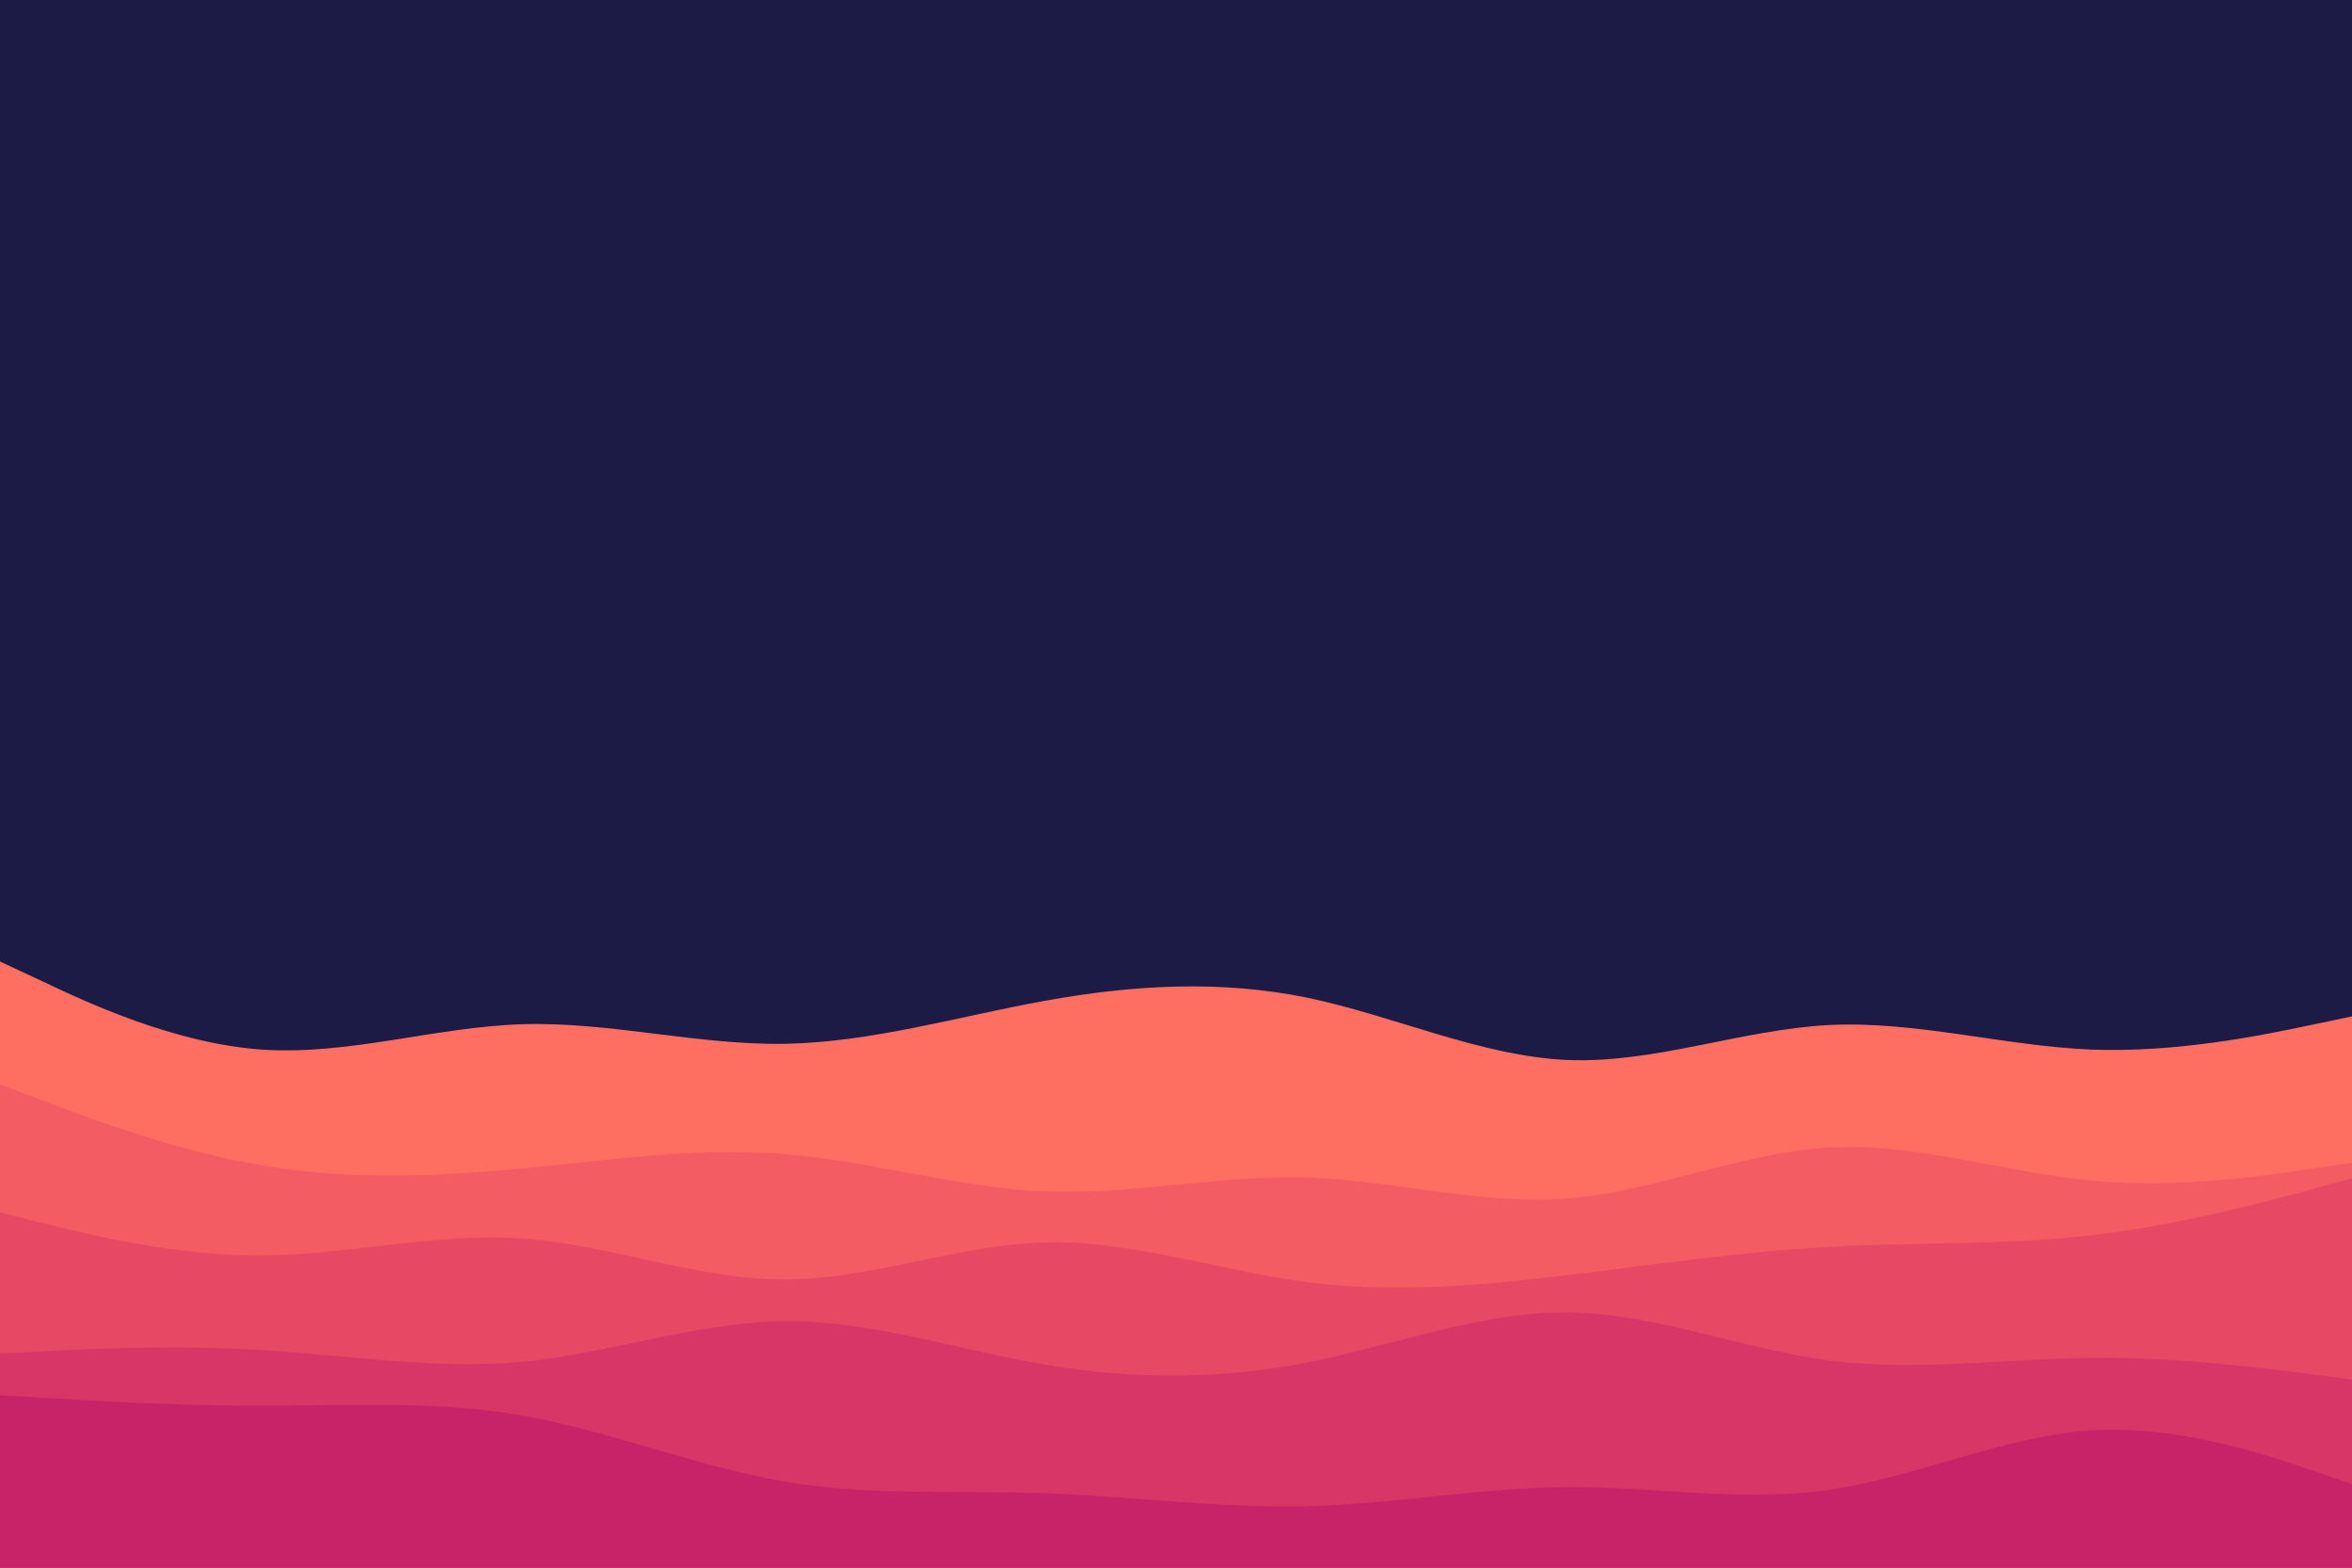 <svg id="visual" viewBox="0 0 900 600" width="900" height="600" xmlns="http://www.w3.org/2000/svg" xmlns:xlink="http://www.w3.org/1999/xlink" version="1.1"><rect x="0" y="0" width="900" height="600" fill="#1b1b46"></rect><path d="M0 368L16.7 375.8C33.3 383.7 66.7 399.3 100 401.7C133.3 404 166.7 393 200 392C233.3 391 266.7 400 300 399.5C333.3 399 366.7 389 400 383C433.3 377 466.7 375 500 381.8C533.3 388.7 566.7 404.3 600 405.7C633.3 407 666.7 394 700 392.3C733.3 390.7 766.7 400.3 800 401.7C833.3 403 866.7 396 883.3 392.5L900 389L900 601L883.3 601C866.7 601 833.3 601 800 601C766.7 601 733.3 601 700 601C666.7 601 633.3 601 600 601C566.7 601 533.3 601 500 601C466.7 601 433.3 601 400 601C366.7 601 333.3 601 300 601C266.7 601 233.3 601 200 601C166.7 601 133.3 601 100 601C66.7 601 33.3 601 16.7 601L0 601Z" fill="#ff6f61"></path><path d="M0 415L16.7 421.3C33.3 427.7 66.7 440.3 100 446C133.3 451.7 166.7 450.3 200 447.2C233.3 444 266.7 439 300 441.7C333.3 444.3 366.7 454.7 400 456C433.3 457.3 466.7 449.7 500 450.7C533.3 451.7 566.7 461.3 600 458.7C633.3 456 666.7 441 700 439.2C733.3 437.3 766.7 448.7 800 451.8C833.3 455 866.7 450 883.3 447.5L900 445L900 601L883.3 601C866.7 601 833.3 601 800 601C766.7 601 733.3 601 700 601C666.7 601 633.3 601 600 601C566.7 601 533.3 601 500 601C466.7 601 433.3 601 400 601C366.7 601 333.3 601 300 601C266.7 601 233.3 601 200 601C166.7 601 133.3 601 100 601C66.7 601 33.3 601 16.7 601L0 601Z" fill="#f35c62"></path><path d="M0 464L16.7 468.2C33.3 472.3 66.7 480.7 100 480.5C133.3 480.3 166.7 471.7 200 474C233.3 476.3 266.7 489.7 300 489.7C333.3 489.7 366.7 476.3 400 475.5C433.3 474.7 466.7 486.3 500 490.7C533.3 495 566.7 492 600 488C633.3 484 666.7 479 700 477.2C733.3 475.3 766.7 476.7 800 472.8C833.3 469 866.7 460 883.3 455.5L900 451L900 601L883.3 601C866.7 601 833.3 601 800 601C766.7 601 733.3 601 700 601C666.7 601 633.3 601 600 601C566.7 601 533.3 601 500 601C466.7 601 433.3 601 400 601C366.7 601 333.3 601 300 601C266.7 601 233.3 601 200 601C166.7 601 133.3 601 100 601C66.7 601 33.3 601 16.7 601L0 601Z" fill="#e64964"></path><path d="M0 518L16.7 517.2C33.3 516.3 66.7 514.7 100 516.7C133.3 518.7 166.7 524.3 200 521.2C233.3 518 266.7 506 300 505.7C333.3 505.3 366.7 516.7 400 522.3C433.3 528 466.7 528 500 521.5C533.3 515 566.7 502 600 502.3C633.3 502.7 666.7 516.3 700 520.7C733.3 525 766.7 520 800 519.7C833.3 519.3 866.7 523.7 883.3 525.8L900 528L900 601L883.3 601C866.7 601 833.3 601 800 601C766.7 601 733.3 601 700 601C666.7 601 633.3 601 600 601C566.7 601 533.3 601 500 601C466.7 601 433.3 601 400 601C366.7 601 333.3 601 300 601C266.7 601 233.3 601 200 601C166.7 601 133.3 601 100 601C66.7 601 33.3 601 16.7 601L0 601Z" fill="#d73666"></path><path d="M0 534L16.7 535C33.3 536 66.7 538 100 538C133.3 538 166.7 536 200 541.8C233.3 547.7 266.7 561.3 300 567C333.3 572.7 366.7 570.3 400 571.5C433.3 572.7 466.7 577.3 500 576.5C533.3 575.7 566.7 569.3 600 569.2C633.3 569 666.7 575 700 570.2C733.3 565.3 766.7 549.7 800 547.5C833.3 545.3 866.7 556.7 883.3 562.3L900 568L900 601L883.3 601C866.7 601 833.3 601 800 601C766.7 601 733.3 601 700 601C666.7 601 633.3 601 600 601C566.7 601 533.3 601 500 601C466.7 601 433.3 601 400 601C366.7 601 333.3 601 300 601C266.7 601 233.3 601 200 601C166.7 601 133.3 601 100 601C66.7 601 33.3 601 16.7 601L0 601Z" fill="#c62368"></path></svg>
